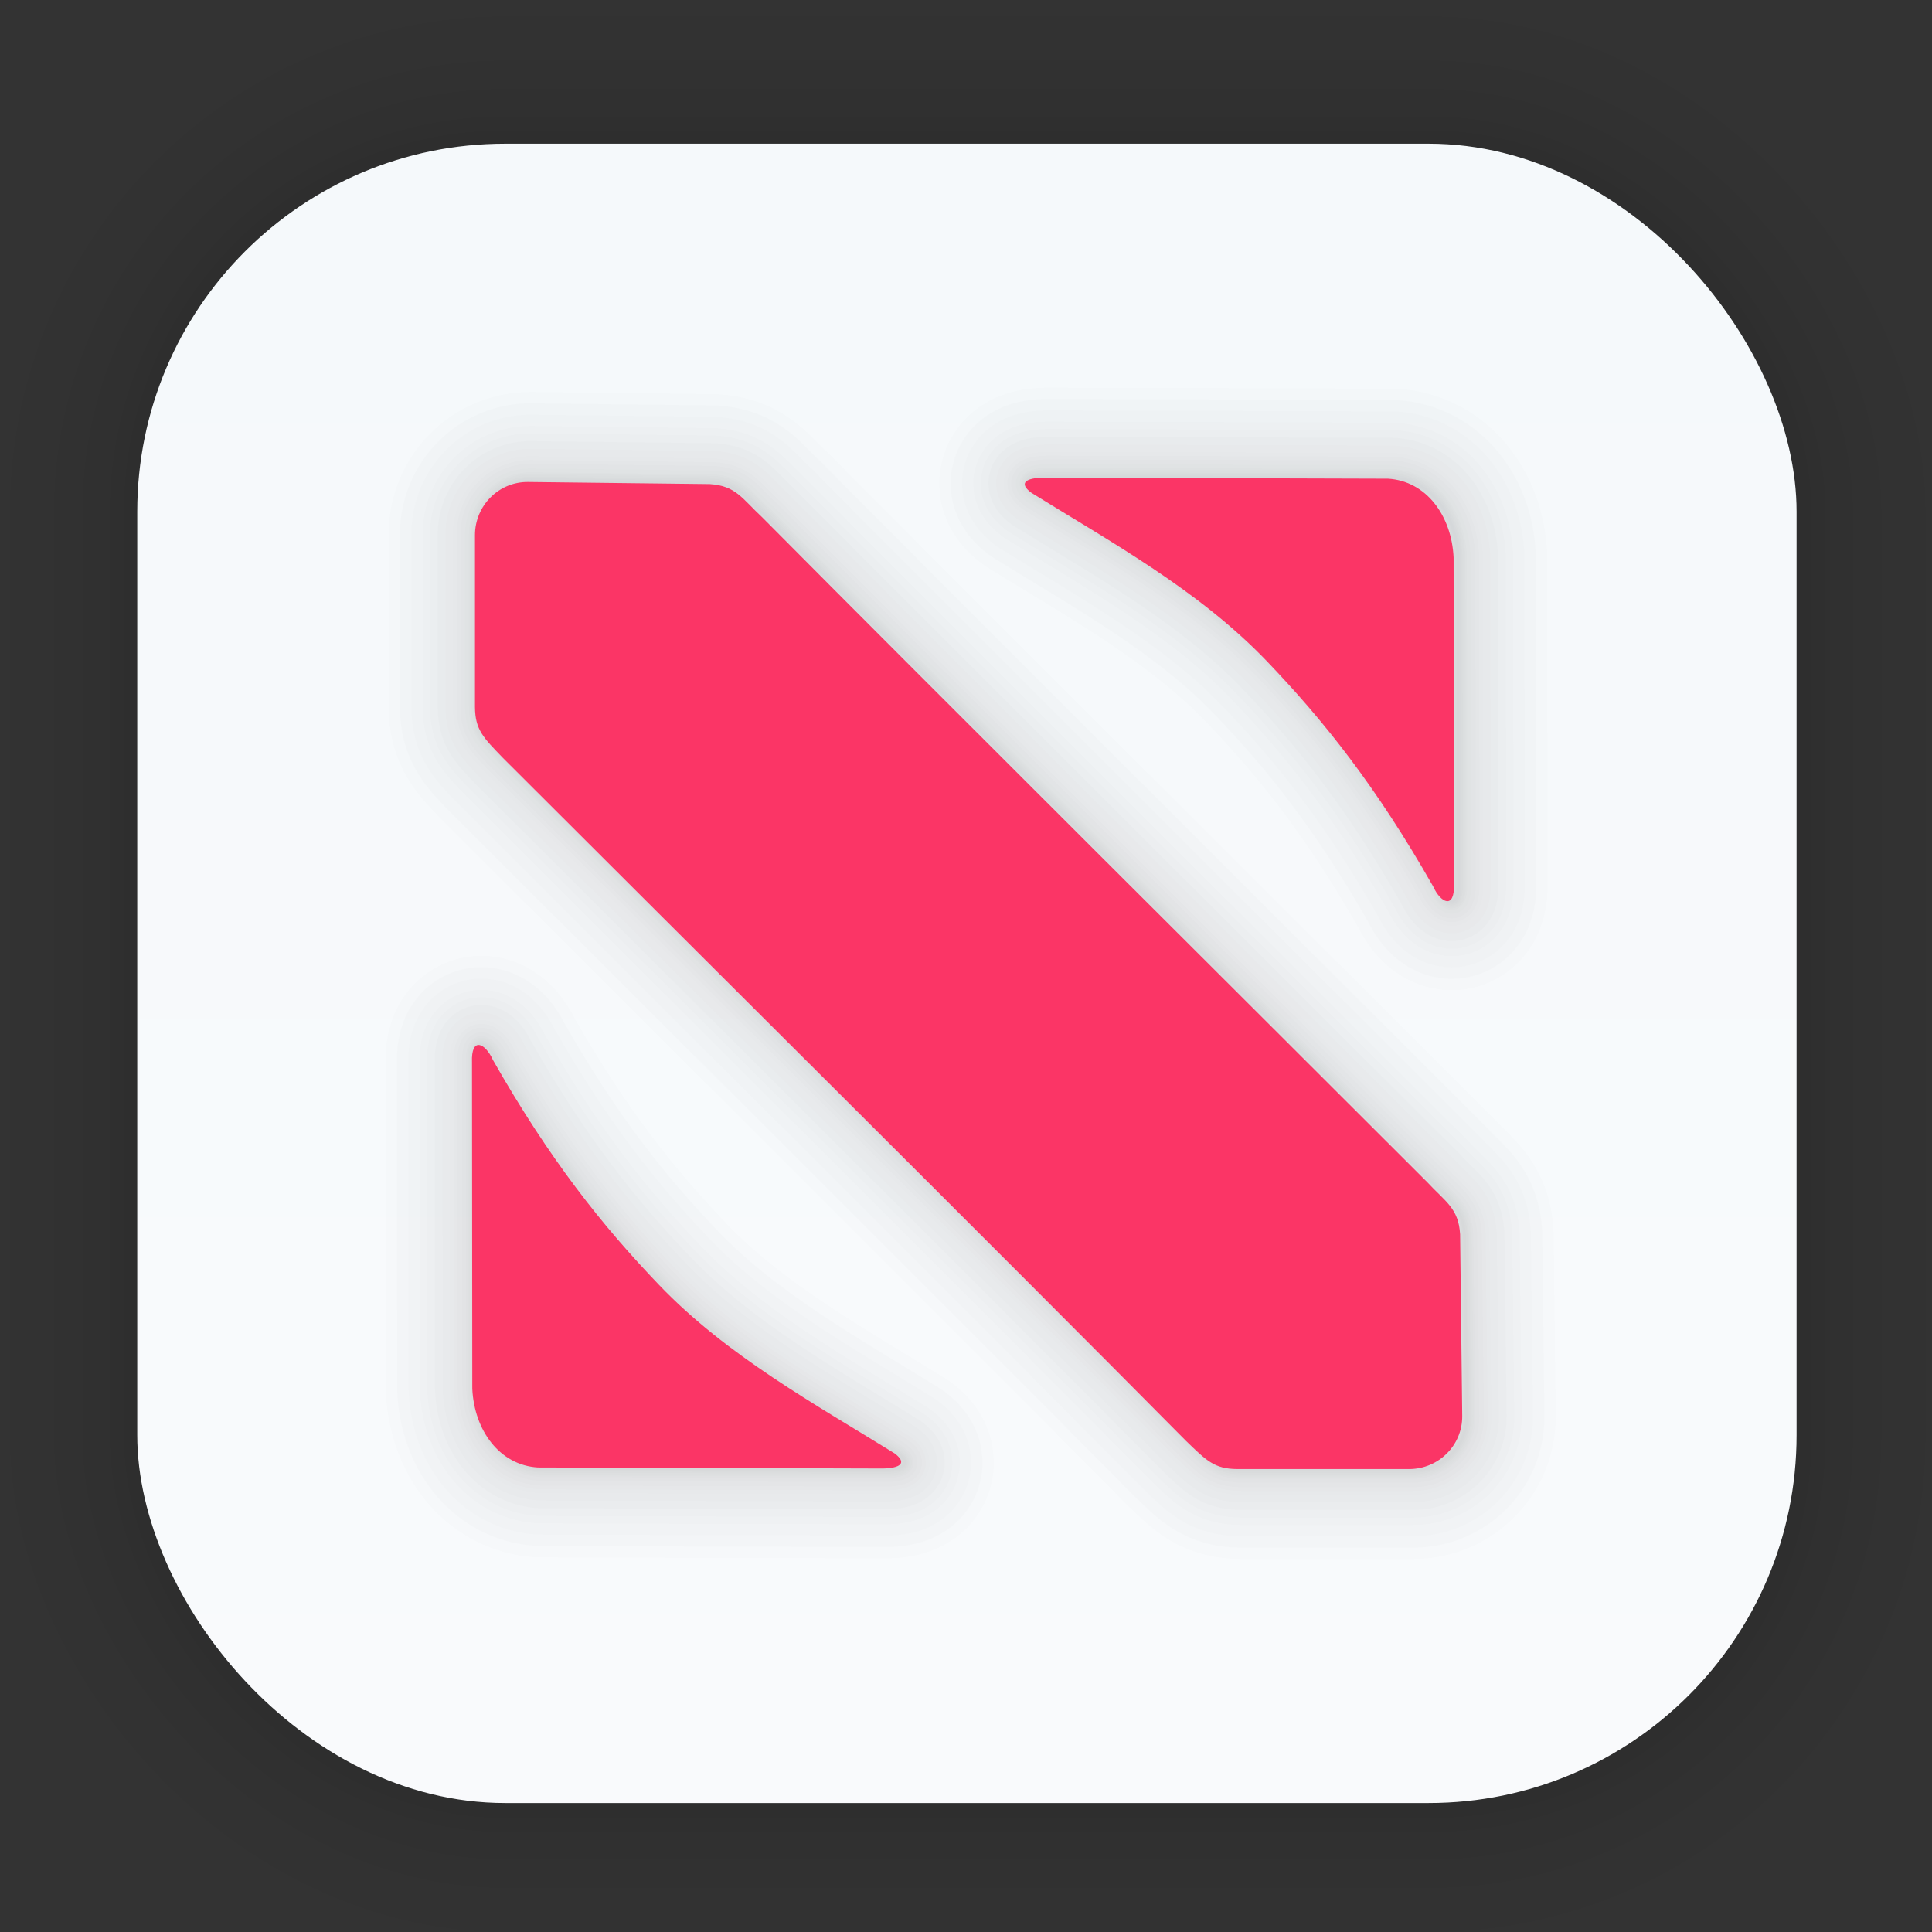 <?xml version="1.0" encoding="UTF-8"?>
<svg id="svg6" width="128" height="128" version="1.1" viewBox="0 0 33.867 33.867" xmlns="http://www.w3.org/2000/svg" xmlns:xlink="http://www.w3.org/1999/xlink">
 <rect x="0" y="0" width="33.867" height="33.867" fill="#333333" stroke="none"/>
 <defs id="defs2">
  <linearGradient id="linearGradient1632" x1="132.21" x2="132.21" y1="42.152" y2="70.68" gradientTransform="matrix(.976 0 0 .976 -111.77 -37.203)" gradientUnits="userSpaceOnUse">
   <stop id="stop1626" stop-color="#f5f9fb" offset="0"/>
   <stop id="stop1628" stop-color="#f9fafc" offset="1"/>
  </linearGradient>
 </defs>
 <g id="layer1">
  <g id="g1702" transform="matrix(.976 0 0 .976 -65.748 -37.203)" fill="none" opacity=".297" stroke="#000" stroke-linecap="round" stroke-linejoin="round" stroke-opacity=".02">
   <rect id="rect1634" x="69.84" y="40.71" width="29.811" height="29.811" rx="6.61" ry="6.61" stroke-width=".1"/>
   <rect id="rect1638" x="69.84" y="40.71" width="29.811" height="29.811" rx="6.61" ry="6.61" stroke-width=".2"/>
   <rect id="rect1640" x="69.84" y="40.71" width="29.811" height="29.811" rx="6.61" ry="6.61" stroke-width=".3"/>
   <rect id="rect1642" x="69.84" y="40.71" width="29.811" height="29.811" rx="6.61" ry="6.61" stroke-width=".4"/>
   <rect id="rect1644" x="69.84" y="40.71" width="29.811" height="29.811" rx="6.61" ry="6.61" stroke-width=".5"/>
   <rect id="rect1646" x="69.84" y="40.71" width="29.811" height="29.811" rx="6.61" ry="6.61" stroke-width=".6"/>
   <rect id="rect1648" x="69.84" y="40.71" width="29.811" height="29.811" rx="6.61" ry="6.61" stroke-width=".7"/>
   <rect id="rect1650" x="69.84" y="40.71" width="29.811" height="29.811" rx="6.61" ry="6.61" stroke-width=".8"/>
   <rect id="rect1652" x="69.84" y="40.71" width="29.811" height="29.811" rx="6.61" ry="6.61"/>
   <rect id="rect1654" x="69.84" y="40.71" width="29.811" height="29.811" rx="6.61" ry="6.61" stroke-width="1.2"/>
   <rect id="rect1656" x="69.84" y="40.71" width="29.811" height="29.811" rx="6.61" ry="6.61" stroke-width="1.4"/>
   <rect id="rect1658" x="69.84" y="40.71" width="29.811" height="29.811" rx="6.61" ry="6.61" stroke-width="1.6"/>
   <rect id="rect1660" x="69.84" y="40.71" width="29.811" height="29.811" rx="6.61" ry="6.61" stroke-width="1.8"/>
   <rect id="rect1662" x="69.84" y="40.71" width="29.811" height="29.811" rx="6.61" ry="6.61" stroke-width="2"/>
   <rect id="rect1664" x="69.84" y="40.71" width="29.811" height="29.811" rx="6.61" ry="6.61" stroke-width="2.2"/>
   <rect id="rect1666" x="69.84" y="40.71" width="29.811" height="29.811" rx="6.61" ry="6.61" stroke-width="2.6"/>
   <rect id="rect1668" x="69.84" y="40.71" width="29.811" height="29.811" rx="6.61" ry="6.61" stroke-width="3"/>
   <rect id="rect1670" x="69.84" y="40.71" width="29.811" height="29.811" rx="6.61" ry="6.61" stroke-width="3.4"/>
   <rect id="rect1672" x="69.84" y="40.71" width="29.811" height="29.811" rx="6.61" ry="6.61" stroke-width="3.8"/>
   <rect id="rect1674" x="69.84" y="40.71" width="29.811" height="29.811" rx="6.61" ry="6.61" stroke-width="4.2"/>
   <rect id="rect1676" x="69.84" y="40.71" width="29.811" height="29.811" rx="6.61" ry="6.61" stroke-width="4.6"/>
   <rect id="rect1678" x="69.84" y="40.71" width="29.811" height="29.811" rx="6.61" ry="6.61" stroke-width="5"/>
  </g>
  <rect id="rect849" x="2.406" y="2.519" width="29.087" height="29.087" rx="6.449" ry="6.449" fill="url(#linearGradient1632)" stroke-linecap="round" stroke-linejoin="round" stroke-width="2.688"/>
  <g id="g6613" transform="translate(-1.43 -1.495)">
   <g id="g1257-0" transform="matrix(.265 0 0 .265 -21.821 19.282)" fill="none" opacity=".459" stroke="#141517" stroke-linecap="round" stroke-linejoin="round" stroke-opacity=".02">
    <path id="path1206-9" d="m157-35.578c-1.129 0.018-1.671 0.342-0.797 0.996 5.255 3.259 11.118 6.471 15.615 11.168 3.736 3.901 7.21 8.239 11.004 14.906 0.506 1.128 1.451 1.556 1.385-0.166l-0.021-21.617c-0.134-2.775-1.811-5.065-4.338-5.221zm-34.133 0.287c-1.953-0.023-3.523 1.571-3.523 3.523v11.381c0.012 1.515 0.55 2.029 1.855 3.381 11.216 11.209 32.86 32.731 45.264 45.256 1.352 1.306 1.865 1.843 3.381 1.855h11.383c1.953 0 3.546-1.573 3.523-3.525l-0.139-12.031c-0.108-1.732-0.947-2.129-2.197-3.469-10.857-10.864-32.045-31.944-44.045-44.037-1.34-1.25-1.737-2.087-3.469-2.195zm-3.244 37.299c-0.291-0.033-0.51 0.291-0.477 1.152l0.019 21.617c0.134 2.775 1.813 5.065 4.34 5.221l22.848 0.066c1.129-0.018 1.671-0.342 0.797-0.996-5.255-3.259-11.118-6.471-15.615-11.168-3.736-3.901-7.21-8.239-11.004-14.906-0.253-0.564-0.617-0.953-0.908-0.986z" stroke-width=".2"/>
    <path id="path1208-6" d="m157-35.578c-1.129 0.018-1.671 0.342-0.797 0.996 5.255 3.259 11.118 6.471 15.615 11.168 3.736 3.901 7.21 8.239 11.004 14.906 0.506 1.128 1.451 1.556 1.385-0.166l-0.021-21.617c-0.134-2.775-1.811-5.065-4.338-5.221zm-34.133 0.287c-1.953-0.023-3.523 1.571-3.523 3.523v11.381c0.012 1.515 0.55 2.029 1.855 3.381 11.216 11.209 32.86 32.731 45.264 45.256 1.352 1.306 1.865 1.843 3.381 1.855h11.383c1.953 0 3.546-1.573 3.523-3.525l-0.139-12.031c-0.108-1.732-0.947-2.129-2.197-3.469-10.857-10.864-32.045-31.944-44.045-44.037-1.34-1.25-1.737-2.087-3.469-2.195zm-3.244 37.299c-0.291-0.033-0.51 0.291-0.477 1.152l0.019 21.617c0.134 2.775 1.813 5.065 4.34 5.221l22.848 0.066c1.129-0.018 1.671-0.342 0.797-0.996-5.255-3.259-11.118-6.471-15.615-11.168-3.736-3.901-7.21-8.239-11.004-14.906-0.253-0.564-0.617-0.953-0.908-0.986z" stroke-width=".4"/>
    <path id="path1210-6" d="m157-35.578c-1.129 0.018-1.671 0.342-0.797 0.996 5.255 3.259 11.118 6.471 15.615 11.168 3.736 3.901 7.21 8.239 11.004 14.906 0.506 1.128 1.451 1.556 1.385-0.166l-0.021-21.617c-0.134-2.775-1.811-5.065-4.338-5.221zm-34.133 0.287c-1.953-0.023-3.523 1.571-3.523 3.523v11.381c0.012 1.515 0.55 2.029 1.855 3.381 11.216 11.209 32.86 32.731 45.264 45.256 1.352 1.306 1.865 1.843 3.381 1.855h11.383c1.953 0 3.546-1.573 3.523-3.525l-0.139-12.031c-0.108-1.732-0.947-2.129-2.197-3.469-10.857-10.864-32.045-31.944-44.045-44.037-1.34-1.25-1.737-2.087-3.469-2.195zm-3.244 37.299c-0.291-0.033-0.51 0.291-0.477 1.152l0.019 21.617c0.134 2.775 1.813 5.065 4.34 5.221l22.848 0.066c1.129-0.018 1.671-0.342 0.797-0.996-5.255-3.259-11.118-6.471-15.615-11.168-3.736-3.901-7.21-8.239-11.004-14.906-0.253-0.564-0.617-0.953-0.908-0.986z" stroke-width=".6"/>
    <path id="path1212-0" d="m157-35.578c-1.129 0.018-1.671 0.342-0.797 0.996 5.255 3.259 11.118 6.471 15.615 11.168 3.736 3.901 7.21 8.239 11.004 14.906 0.506 1.128 1.451 1.556 1.385-0.166l-0.021-21.617c-0.134-2.775-1.811-5.065-4.338-5.221zm-34.133 0.287c-1.953-0.023-3.523 1.571-3.523 3.523v11.381c0.012 1.515 0.55 2.029 1.855 3.381 11.216 11.209 32.86 32.731 45.264 45.256 1.352 1.306 1.865 1.843 3.381 1.855h11.383c1.953 0 3.546-1.573 3.523-3.525l-0.139-12.031c-0.108-1.732-0.947-2.129-2.197-3.469-10.857-10.864-32.045-31.944-44.045-44.037-1.34-1.25-1.737-2.087-3.469-2.195zm-3.244 37.299c-0.291-0.033-0.51 0.291-0.477 1.152l0.019 21.617c0.134 2.775 1.813 5.065 4.34 5.221l22.848 0.066c1.129-0.018 1.671-0.342 0.797-0.996-5.255-3.259-11.118-6.471-15.615-11.168-3.736-3.901-7.21-8.239-11.004-14.906-0.253-0.564-0.617-0.953-0.908-0.986z" stroke-width=".8"/>
    <path id="path1214-4" d="m157-35.578c-1.129 0.018-1.671 0.342-0.797 0.996 5.255 3.259 11.118 6.471 15.615 11.168 3.736 3.901 7.21 8.239 11.004 14.906 0.506 1.128 1.451 1.556 1.385-0.166l-0.021-21.617c-0.134-2.775-1.811-5.065-4.338-5.221zm-34.133 0.287c-1.953-0.023-3.523 1.571-3.523 3.523v11.381c0.012 1.515 0.55 2.029 1.855 3.381 11.216 11.209 32.86 32.731 45.264 45.256 1.352 1.306 1.865 1.843 3.381 1.855h11.383c1.953 0 3.546-1.573 3.523-3.525l-0.139-12.031c-0.108-1.732-0.947-2.129-2.197-3.469-10.857-10.864-32.045-31.944-44.045-44.037-1.34-1.25-1.737-2.087-3.469-2.195zm-3.244 37.299c-0.291-0.033-0.51 0.291-0.477 1.152l0.019 21.617c0.134 2.775 1.813 5.065 4.34 5.221l22.848 0.066c1.129-0.018 1.671-0.342 0.797-0.996-5.255-3.259-11.118-6.471-15.615-11.168-3.736-3.901-7.21-8.239-11.004-14.906-0.253-0.564-0.617-0.953-0.908-0.986z"/>
    <path id="path1216-5" d="m157-35.578c-1.129 0.018-1.671 0.342-0.797 0.996 5.255 3.259 11.118 6.471 15.615 11.168 3.736 3.901 7.21 8.239 11.004 14.906 0.506 1.128 1.451 1.556 1.385-0.166l-0.021-21.617c-0.134-2.775-1.811-5.065-4.338-5.221zm-34.133 0.287c-1.953-0.023-3.523 1.571-3.523 3.523v11.381c0.012 1.515 0.55 2.029 1.855 3.381 11.216 11.209 32.86 32.731 45.264 45.256 1.352 1.306 1.865 1.843 3.381 1.855h11.383c1.953 0 3.546-1.573 3.523-3.525l-0.139-12.031c-0.108-1.732-0.947-2.129-2.197-3.469-10.857-10.864-32.045-31.944-44.045-44.037-1.34-1.25-1.737-2.087-3.469-2.195zm-3.244 37.299c-0.291-0.033-0.51 0.291-0.477 1.152l0.019 21.617c0.134 2.775 1.813 5.065 4.34 5.221l22.848 0.066c1.129-0.018 1.671-0.342 0.797-0.996-5.255-3.259-11.118-6.471-15.615-11.168-3.736-3.901-7.21-8.239-11.004-14.906-0.253-0.564-0.617-0.953-0.908-0.986z" stroke-width="1.2"/>
    <path id="path1218-8" d="m157-35.578c-1.129 0.018-1.671 0.342-0.797 0.996 5.255 3.259 11.118 6.471 15.615 11.168 3.736 3.901 7.21 8.239 11.004 14.906 0.506 1.128 1.451 1.556 1.385-0.166l-0.021-21.617c-0.134-2.775-1.811-5.065-4.338-5.221zm-34.133 0.287c-1.953-0.023-3.523 1.571-3.523 3.523v11.381c0.012 1.515 0.55 2.029 1.855 3.381 11.216 11.209 32.86 32.731 45.264 45.256 1.352 1.306 1.865 1.843 3.381 1.855h11.383c1.953 0 3.546-1.573 3.523-3.525l-0.139-12.031c-0.108-1.732-0.947-2.129-2.197-3.469-10.857-10.864-32.045-31.944-44.045-44.037-1.34-1.25-1.737-2.087-3.469-2.195zm-3.244 37.299c-0.291-0.033-0.51 0.291-0.477 1.152l0.019 21.617c0.134 2.775 1.813 5.065 4.34 5.221l22.848 0.066c1.129-0.018 1.671-0.342 0.797-0.996-5.255-3.259-11.118-6.471-15.615-11.168-3.736-3.901-7.21-8.239-11.004-14.906-0.253-0.564-0.617-0.953-0.908-0.986z" stroke-width="1.7"/>
    <path id="path1220-2" d="m157-35.578c-1.129 0.018-1.671 0.342-0.797 0.996 5.255 3.259 11.118 6.471 15.615 11.168 3.736 3.901 7.21 8.239 11.004 14.906 0.506 1.128 1.451 1.556 1.385-0.166l-0.021-21.617c-0.134-2.775-1.811-5.065-4.338-5.221zm-34.133 0.287c-1.953-0.023-3.523 1.571-3.523 3.523v11.381c0.012 1.515 0.55 2.029 1.855 3.381 11.216 11.209 32.86 32.731 45.264 45.256 1.352 1.306 1.865 1.843 3.381 1.855h11.383c1.953 0 3.546-1.573 3.523-3.525l-0.139-12.031c-0.108-1.732-0.947-2.129-2.197-3.469-10.857-10.864-32.045-31.944-44.045-44.037-1.34-1.25-1.737-2.087-3.469-2.195zm-3.244 37.299c-0.291-0.033-0.51 0.291-0.477 1.152l0.019 21.617c0.134 2.775 1.813 5.065 4.34 5.221l22.848 0.066c1.129-0.018 1.671-0.342 0.797-0.996-5.255-3.259-11.118-6.471-15.615-11.168-3.736-3.901-7.21-8.239-11.004-14.906-0.253-0.564-0.617-0.953-0.908-0.986z" stroke-width="2.3"/>
    <path id="path1222-8" d="m157-35.578c-1.129 0.018-1.671 0.342-0.797 0.996 5.255 3.259 11.118 6.471 15.615 11.168 3.736 3.901 7.21 8.239 11.004 14.906 0.506 1.128 1.451 1.556 1.385-0.166l-0.021-21.617c-0.134-2.775-1.811-5.065-4.338-5.221zm-34.133 0.287c-1.953-0.023-3.523 1.571-3.523 3.523v11.381c0.012 1.515 0.55 2.029 1.855 3.381 11.216 11.209 32.86 32.731 45.264 45.256 1.352 1.306 1.865 1.843 3.381 1.855h11.383c1.953 0 3.546-1.573 3.523-3.525l-0.139-12.031c-0.108-1.732-0.947-2.129-2.197-3.469-10.857-10.864-32.045-31.944-44.045-44.037-1.34-1.25-1.737-2.087-3.469-2.195zm-3.244 37.299c-0.291-0.033-0.51 0.291-0.477 1.152l0.019 21.617c0.134 2.775 1.813 5.065 4.34 5.221l22.848 0.066c1.129-0.018 1.671-0.342 0.797-0.996-5.255-3.259-11.118-6.471-15.615-11.168-3.736-3.901-7.21-8.239-11.004-14.906-0.253-0.564-0.617-0.953-0.908-0.986z" stroke-width="2.8"/>
    <path id="path1224-6" d="m157-35.578c-1.129 0.018-1.671 0.342-0.797 0.996 5.255 3.259 11.118 6.471 15.615 11.168 3.736 3.901 7.21 8.239 11.004 14.906 0.506 1.128 1.451 1.556 1.385-0.166l-0.021-21.617c-0.134-2.775-1.811-5.065-4.338-5.221zm-34.133 0.287c-1.953-0.023-3.523 1.571-3.523 3.523v11.381c0.012 1.515 0.55 2.029 1.855 3.381 11.216 11.209 32.86 32.731 45.264 45.256 1.352 1.306 1.865 1.843 3.381 1.855h11.383c1.953 0 3.546-1.573 3.523-3.525l-0.139-12.031c-0.108-1.732-0.947-2.129-2.197-3.469-10.857-10.864-32.045-31.944-44.045-44.037-1.34-1.25-1.737-2.087-3.469-2.195zm-3.244 37.299c-0.291-0.033-0.51 0.291-0.477 1.152l0.019 21.617c0.134 2.775 1.813 5.065 4.34 5.221l22.848 0.066c1.129-0.018 1.671-0.342 0.797-0.996-5.255-3.259-11.118-6.471-15.615-11.168-3.736-3.901-7.21-8.239-11.004-14.906-0.253-0.564-0.617-0.953-0.908-0.986z" stroke-width="3.3"/>
    <path id="path1226-8" d="m157-35.578c-1.129 0.018-1.671 0.342-0.797 0.996 5.255 3.259 11.118 6.471 15.615 11.168 3.736 3.901 7.21 8.239 11.004 14.906 0.506 1.128 1.451 1.556 1.385-0.166l-0.021-21.617c-0.134-2.775-1.811-5.065-4.338-5.221zm-34.133 0.287c-1.953-0.023-3.523 1.571-3.523 3.523v11.381c0.012 1.515 0.55 2.029 1.855 3.381 11.216 11.209 32.86 32.731 45.264 45.256 1.352 1.306 1.865 1.843 3.381 1.855h11.383c1.953 0 3.546-1.573 3.523-3.525l-0.139-12.031c-0.108-1.732-0.947-2.129-2.197-3.469-10.857-10.864-32.045-31.944-44.045-44.037-1.34-1.25-1.737-2.087-3.469-2.195zm-3.244 37.299c-0.291-0.033-0.51 0.291-0.477 1.152l0.019 21.617c0.134 2.775 1.813 5.065 4.34 5.221l22.848 0.066c1.129-0.018 1.671-0.342 0.797-0.996-5.255-3.259-11.118-6.471-15.615-11.168-3.736-3.901-7.21-8.239-11.004-14.906-0.253-0.564-0.617-0.953-0.908-0.986z" stroke-width="4.3"/>
    <path id="path1228-5" d="m157-35.578c-1.129 0.018-1.671 0.342-0.797 0.996 5.255 3.259 11.118 6.471 15.615 11.168 3.736 3.901 7.21 8.239 11.004 14.906 0.506 1.128 1.451 1.556 1.385-0.166l-0.021-21.617c-0.134-2.775-1.811-5.065-4.338-5.221zm-34.133 0.287c-1.953-0.023-3.523 1.571-3.523 3.523v11.381c0.012 1.515 0.55 2.029 1.855 3.381 11.216 11.209 32.86 32.731 45.264 45.256 1.352 1.306 1.865 1.843 3.381 1.855h11.383c1.953 0 3.546-1.573 3.523-3.525l-0.139-12.031c-0.108-1.732-0.947-2.129-2.197-3.469-10.857-10.864-32.045-31.944-44.045-44.037-1.34-1.25-1.737-2.087-3.469-2.195zm-3.244 37.299c-0.291-0.033-0.51 0.291-0.477 1.152l0.019 21.617c0.134 2.775 1.813 5.065 4.34 5.221l22.848 0.066c1.129-0.018 1.671-0.342 0.797-0.996-5.255-3.259-11.118-6.471-15.615-11.168-3.736-3.901-7.21-8.239-11.004-14.906-0.253-0.564-0.617-0.953-0.908-0.986z" stroke-width="5.3"/>
    <path id="path1230-3" d="m157-35.578c-1.129 0.018-1.671 0.342-0.797 0.996 5.255 3.259 11.118 6.471 15.615 11.168 3.736 3.901 7.21 8.239 11.004 14.906 0.506 1.128 1.451 1.556 1.385-0.166l-0.021-21.617c-0.134-2.775-1.811-5.065-4.338-5.221zm-34.133 0.287c-1.953-0.023-3.523 1.571-3.523 3.523v11.381c0.012 1.515 0.55 2.029 1.855 3.381 11.216 11.209 32.86 32.731 45.264 45.256 1.352 1.306 1.865 1.843 3.381 1.855h11.383c1.953 0 3.546-1.573 3.523-3.525l-0.139-12.031c-0.108-1.732-0.947-2.129-2.197-3.469-10.857-10.864-32.045-31.944-44.045-44.037-1.34-1.25-1.737-2.087-3.469-2.195zm-3.244 37.299c-0.291-0.033-0.51 0.291-0.477 1.152l0.019 21.617c0.134 2.775 1.813 5.065 4.34 5.221l22.848 0.066c1.129-0.018 1.671-0.342 0.797-0.996-5.255-3.259-11.118-6.471-15.615-11.168-3.736-3.901-7.21-8.239-11.004-14.906-0.253-0.564-0.617-0.953-0.908-0.986z" stroke-width="6.3"/>
    <path id="path1232-4" d="m157-35.578c-1.129 0.018-1.671 0.342-0.797 0.996 5.255 3.259 11.118 6.471 15.615 11.168 3.736 3.901 7.21 8.239 11.004 14.906 0.506 1.128 1.451 1.556 1.385-0.166l-0.021-21.617c-0.134-2.775-1.811-5.065-4.338-5.221zm-34.133 0.287c-1.953-0.023-3.523 1.571-3.523 3.523v11.381c0.012 1.515 0.55 2.029 1.855 3.381 11.216 11.209 32.86 32.731 45.264 45.256 1.352 1.306 1.865 1.843 3.381 1.855h11.383c1.953 0 3.546-1.573 3.523-3.525l-0.139-12.031c-0.108-1.732-0.947-2.129-2.197-3.469-10.857-10.864-32.045-31.944-44.045-44.037-1.34-1.25-1.737-2.087-3.469-2.195zm-3.244 37.299c-0.291-0.033-0.51 0.291-0.477 1.152l0.019 21.617c0.134 2.775 1.813 5.065 4.34 5.221l22.848 0.066c1.129-0.018 1.671-0.342 0.797-0.996-5.255-3.259-11.118-6.471-15.615-11.168-3.736-3.901-7.21-8.239-11.004-14.906-0.253-0.564-0.617-0.953-0.908-0.986z" stroke-width="7.3"/>
    <path id="path1234-0" d="m157-35.578c-1.129 0.018-1.671 0.342-0.797 0.996 5.255 3.259 11.118 6.471 15.615 11.168 3.736 3.901 7.21 8.239 11.004 14.906 0.506 1.128 1.451 1.556 1.385-0.166l-0.021-21.617c-0.134-2.775-1.811-5.065-4.338-5.221zm-34.133 0.287c-1.953-0.023-3.523 1.571-3.523 3.523v11.381c0.012 1.515 0.55 2.029 1.855 3.381 11.216 11.209 32.86 32.731 45.264 45.256 1.352 1.306 1.865 1.843 3.381 1.855h11.383c1.953 0 3.546-1.573 3.523-3.525l-0.139-12.031c-0.108-1.732-0.947-2.129-2.197-3.469-10.857-10.864-32.045-31.944-44.045-44.037-1.34-1.25-1.737-2.087-3.469-2.195zm-3.244 37.299c-0.291-0.033-0.51 0.291-0.477 1.152l0.019 21.617c0.134 2.775 1.813 5.065 4.34 5.221l22.848 0.066c1.129-0.018 1.671-0.342 0.797-0.996-5.255-3.259-11.118-6.471-15.615-11.168-3.736-3.901-7.21-8.239-11.004-14.906-0.253-0.564-0.617-0.953-0.908-0.986z" stroke-width="8.8"/>
    <path id="path1236-1" d="m157-35.578c-1.129 0.018-1.671 0.342-0.797 0.996 5.255 3.259 11.118 6.471 15.615 11.168 3.736 3.901 7.21 8.239 11.004 14.906 0.506 1.128 1.451 1.556 1.385-0.166l-0.021-21.617c-0.134-2.775-1.811-5.065-4.338-5.221zm-34.133 0.287c-1.953-0.023-3.523 1.571-3.523 3.523v11.381c0.012 1.515 0.55 2.029 1.855 3.381 11.216 11.209 32.86 32.731 45.264 45.256 1.352 1.306 1.865 1.843 3.381 1.855h11.383c1.953 0 3.546-1.573 3.523-3.525l-0.139-12.031c-0.108-1.732-0.947-2.129-2.197-3.469-10.857-10.864-32.045-31.944-44.045-44.037-1.34-1.25-1.737-2.087-3.469-2.195zm-3.244 37.299c-0.291-0.033-0.51 0.291-0.477 1.152l0.019 21.617c0.134 2.775 1.813 5.065 4.34 5.221l22.848 0.066c1.129-0.018 1.671-0.342 0.797-0.996-5.255-3.259-11.118-6.471-15.615-11.168-3.736-3.901-7.21-8.239-11.004-14.906-0.253-0.564-0.617-0.953-0.908-0.986z" stroke-width="10.3"/>
    <path id="path1238-7" d="m157-35.578c-1.129 0.018-1.671 0.342-0.797 0.996 5.255 3.259 11.118 6.471 15.615 11.168 3.736 3.901 7.21 8.239 11.004 14.906 0.506 1.128 1.451 1.556 1.385-0.166l-0.021-21.617c-0.134-2.775-1.811-5.065-4.338-5.221zm-34.133 0.287c-1.953-0.023-3.523 1.571-3.523 3.523v11.381c0.012 1.515 0.55 2.029 1.855 3.381 11.216 11.209 32.86 32.731 45.264 45.256 1.352 1.306 1.865 1.843 3.381 1.855h11.383c1.953 0 3.546-1.573 3.523-3.525l-0.139-12.031c-0.108-1.732-0.947-2.129-2.197-3.469-10.857-10.864-32.045-31.944-44.045-44.037-1.34-1.25-1.737-2.087-3.469-2.195zm-3.244 37.299c-0.291-0.033-0.51 0.291-0.477 1.152l0.019 21.617c0.134 2.775 1.813 5.065 4.34 5.221l22.848 0.066c1.129-0.018 1.671-0.342 0.797-0.996-5.255-3.259-11.118-6.471-15.615-11.168-3.736-3.901-7.21-8.239-11.004-14.906-0.253-0.564-0.617-0.953-0.908-0.986z" stroke-width="11.8"/>
   </g>
   <path id="path1124-7" d="m19.719 9.868c-0.299 0.005-0.442 0.091-0.211 0.264 1.391 0.862 2.942 1.712 4.131 2.955 0.988 1.032 1.908 2.18 2.912 3.944 0.134 0.298 0.384 0.412 0.366-0.044l-0.006-5.72c-0.035-0.734-0.479-1.34-1.148-1.381zm-9.031 0.076c-0.517-0.006-0.932 0.416-0.932 0.932v3.011c0.003 0.401 0.145 0.537 0.491 0.895 2.967 2.966 8.694 8.66 11.976 11.974 0.358 0.345 0.494 0.488 0.895 0.491h3.012c0.517 0 0.938-0.416 0.932-0.933l-0.037-3.183c-0.029-0.458-0.251-0.563-0.581-0.918-2.873-2.874-8.479-8.452-11.654-11.651-0.355-0.331-0.46-0.552-0.918-0.581zm-0.858 9.869c-0.077-0.009-0.135 0.077-0.126 0.305l0.005 5.72c0.035 0.734 0.48 1.34 1.148 1.381l6.045 0.018c0.299-0.005 0.442-0.091 0.211-0.264-1.391-0.862-2.942-1.712-4.131-2.955-0.988-1.032-1.908-2.18-2.912-3.944-0.067-0.149-0.163-0.252-0.24-0.261z" fill="#fb3566"/>
  </g>
 </g>
</svg>
